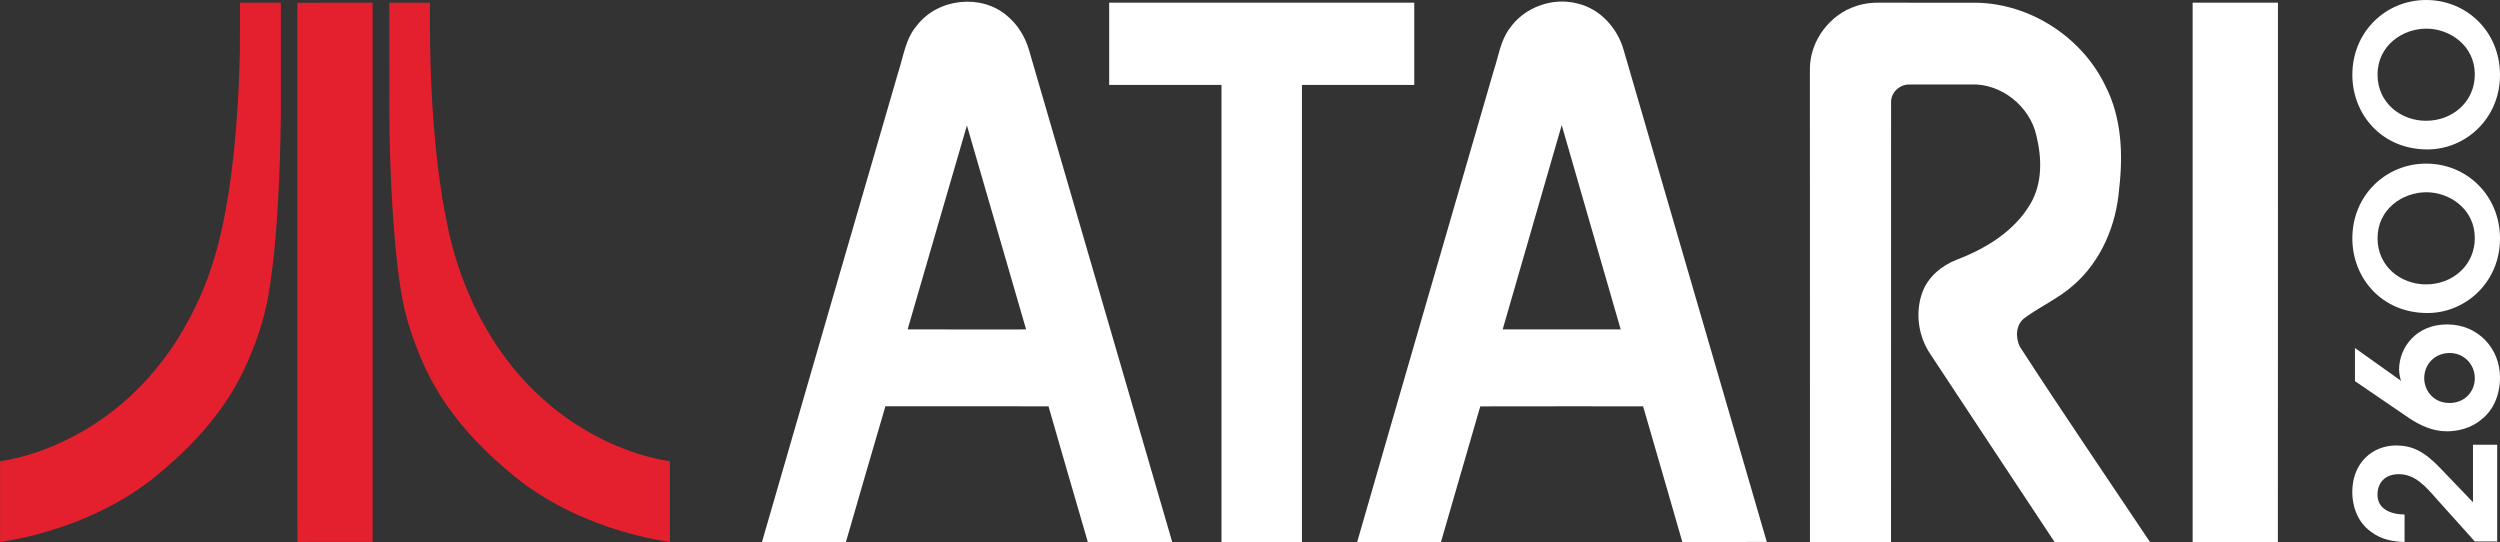<?xml version="1.0" encoding="utf-8"?>
<!-- Generator: Adobe Illustrator 25.1.0, SVG Export Plug-In . SVG Version: 6.00 Build 0)  -->
<svg version="1.1" id="Layer_1" xmlns="http://www.w3.org/2000/svg" xmlns:xlink="http://www.w3.org/1999/xlink" x="0px" y="0px"
	 viewBox="0 0 3840 832.7" style="enable-background:new 0 0 3840 832.7;" xml:space="preserve">
<rect x="0" y="0" width="3840" height="832.7" fill="#333333" stroke="none"/>
<style type="text/css">
	.st0{fill:#E4202F;}
	.st1{fill:url(#SVGID_1_);}
	.st2{fill:#FFFFFF;}
</style>
<g>
	<g>
		<g>
			<g>
				<path class="st0" d="M368.6,4.2c20.9-0.1,41.9,0,62.8-0.1c0.1,49.2,0,98.4,0,147.7c0.2,41.1-1,82.2-2.6,123.2
					c-2.8,59.3-6.5,118.7-16.3,177.2c-6.7,40.4-20.7,79.3-38,116.3c-28.3,59.6-72.7,110-122.7,152.5c-44.7,39.3-98,68-154.1,87.3
					c-31.7,10.9-64.4,19.4-97.6,24c0-41.3,0-82.6,0-123.8c40-6,78.5-20.2,114.2-39c42.4-22.4,80.6-52.6,112.7-88.1
					c33.2-36.7,59.6-79.2,79.7-124.3c23.6-51.9,36.3-107.9,44.9-164c10.8-71.3,15.3-143.5,16.9-215.6C368.7,53,368.5,28.6,368.6,4.2
					z"/>
				<path class="st0" d="M456.7,4.3c38.5-0.2,77.1,0,115.6-0.1c0,276.1,0,552.1,0,828.2c-38.4,0.1-76.9-0.2-115.4,0.1
					c-0.5-88-0.1-176.1-0.2-264.1C456.7,380.4,456.8,192.3,456.7,4.3z"/>
				<path class="st0" d="M598,4.2c20.8,0,41.6-0.1,62.4,0c-0.7,84.2,2.2,168.5,12.2,252.1c8.2,65,19.8,130.4,45.7,190.9
					c24.5,58.5,59.9,113,106,156.8c44,42,97.3,74.2,155.2,92.8c16.2,5.2,32.7,9.2,49.5,11.7c0,41.3,0,82.5,0,123.8
					c-33-4.5-65.4-13-96.9-23.7c-37.5-13-73.8-29.9-107.1-51.6c-24.3-15.7-46.5-34.4-67.7-53.9c-35-32.3-66.4-69-89.9-110.6
					c-18.4-32.4-31.9-67.4-42.4-103c-9.7-35.9-13.8-72.9-17.5-109.8c-7.2-79.7-10-159.7-9.4-239.7C598,94.7,598,49.4,598,4.2z"/>
			</g>
			<path class="st2" d="M1409,38.4c32.2-41.2,98.9-48.3,138.4-13.7c16.2,13.6,27.5,32.4,33.3,52.6
				c73.2,251.8,146.7,503.4,219.8,755.2c-43.2,0-86.4-0.1-129.6,0c-20.4-69.4-40.3-139-60.4-208.4c-83.5-0.2-167,0-250.5-0.1
				c-20.4,69.5-40.6,139-60.7,208.6c-42.9-0.1-85.9,0-128.9-0.1c69.5-240.2,139.1-480.4,209-720.5C1387.7,87,1390.8,58.9,1409,38.4
				 M1485.2,192.7c-30.6,104.3-60.6,208.8-91.1,313.2c60.7,0.3,121.4,0.1,182,0.1C1545.8,401.5,1515.6,297.1,1485.2,192.7z"/>
			<path class="st2" d="M2318.7,43.8c22.5-32.7,66-48.5,104.3-38.4c35.1,8.1,61.9,38.3,71.2,72.3
				c73.1,251.6,146.5,503.1,219.6,754.7c-43.2,0.3-86.5,0-129.7,0.2c-20.1-69.5-40-139-60.3-208.5c-83.4,0-166.7-0.1-250.1,0.1
				c-19.9,69.5-40.5,138.9-60.4,208.4c-42.9,0-85.8,0-128.7,0c69.5-241.5,139.8-482.8,209.8-724.2
				C2301.7,86.7,2304.6,62.6,2318.7,43.8 M2308.1,506c60.4,0.1,120.9,0,181.3,0c-30.1-104.7-60.6-209.2-90.6-313.8
				C2368.7,296.8,2338.2,401.3,2308.1,506z"/>
			<path class="st2" d="M1703.7,4.1c156.2,0,312.4,0,468.6,0c0,42.2,0,84.3,0,126.4c-57.5,0-115-0.1-172.5,0c0,234,0,468,0,702
				c-41.2,0-82.4,0-123.6,0c0-234,0-468,0-702c-57.5-0.1-115,0-172.5,0C1703.7,88.4,1703.7,46.3,1703.7,4.1z"/>
			<path class="st2" d="M2851,9.3c11.9-4.1,24.6-5.5,37.1-5.2c49.3,0.2,98.5,0,147.8,0.1c82.9,1.5,162.1,53,198,127.7
				c24.9,48.5,27.4,104.9,21.1,158.1c-4.3,55.7-27.7,111.4-70.5,148.3c-22.6,20.1-50.7,32.4-75,50.3c-13.3,10.1-14,29.8-7.1,43.8
				c65.4,100.9,133.3,200.3,200.1,300.3c-48.8,0.1-97.6-0.1-146.5,0.1c-63.9-96-127.1-192.5-190.8-288.6
				c-18.7-27.4-23.8-63.6-12.6-94.8c8.7-24,29.7-41.5,53-50.5c44.5-17,88.4-43.6,113-85.6c18.8-31.5,17.8-70.5,9.3-105
				c-9.9-44.8-53.6-80.1-99.7-78.6c-31.9,0.2-63.8-0.1-95.7,0.1c-14.4-0.3-28,12.2-27.8,26.8c-0.2,225.4,0.1,450.8-0.1,676.1
				c-41.5-0.1-83,0-124.5,0c-0.1-242.6,0.1-485.2-0.1-727.8C2780.5,62.2,2810.7,22.2,2851,9.3z"/>
			<path class="st2" d="M3367.9,4.1c43.7,0,87.3,0,131,0c0,276.2,0.1,552.3-0.1,828.5c-43.6-0.1-87.3,0-130.9,0
				C3367.9,556.4,3367.9,280.3,3367.9,4.1z"/>
		</g>
	</g>
	<g>
		<path class="st2" d="M3801.3,831.7c-19.2-21.3-38.1-42.5-57.3-63.8c-19.2-21.9-34.3-39.3-59.4-39.6c-21.6,0-32.8,13.6-32.8,31.6
			c0,21.3,19.2,30.1,41.6,30.4v42.2c-16.8-0.6-34.9-3.2-51.1-15.4c-24.5-17.1-29.2-45.5-29.2-61.1c0-45.8,31.6-71.8,67.6-71.8
			c25.4,0.3,43.4,9.5,67.9,35.2c16.5,17.1,33.1,34.5,49.9,52v-88.3h37.2v148.6L3801.3,831.7L3801.3,831.7z"/>
		<path class="st2" d="M3617.3,534.6l57.6,41c4.4,3,8.6,6.2,13.3,9.5c-1.2-2.4-3.2-10.6-3.2-17.4c0-33.4,25.7-69.4,73.8-69.4
			c47.2,0,81.2,36.6,81.2,81.5c0,26.9-10.3,50.5-28.4,64.4c-15.1,13.3-36.3,18.3-52.9,18.3c-23,0-41.6-9.5-57.6-19.8l-83.9-57.3
			V534.6z M3762.6,619c23.3,0,38.7-17.7,38.7-37.8c0-21.9-16.8-39-38.7-39c-21.9,0-39,16.5-39,38.7c0,19.5,14.8,38.1,38.7,38.1
			H3762.6z"/>
		<path class="st2" d="M3728.4,480.8c-70,0-115.2-53.8-115.2-114.6c0-66.2,51.4-114.9,113.4-114.9S3840,299.8,3840,366.5
			c0,67-52.9,114.3-111.3,114.3L3728.4,480.8L3728.4,480.8z M3726.6,436.8c39.9,0,74.7-28.6,74.7-71.2c0-44.3-38.4-70.3-74.4-70.3
			c-36.6,0-75,26-75,70.6c0,43.7,36,70.9,74.4,70.9H3726.6z"/>
		<path class="st2" d="M3728.4,229.5c-70,0-115.2-53.8-115.2-114.6c0-66.2,51.4-114.9,113.4-114.9S3840,48.4,3840,115.2
			c0,67-52.9,114.3-111.3,114.3L3728.4,229.5L3728.4,229.5z M3726.6,185.5c39.9,0,74.7-28.6,74.7-71.2c0-44.3-38.4-70.3-74.4-70.3
			c-36.6,0-75,26-75,70.6c0,43.7,36,70.9,74.4,70.9H3726.6z"/>
	</g>
</g>
</svg>
